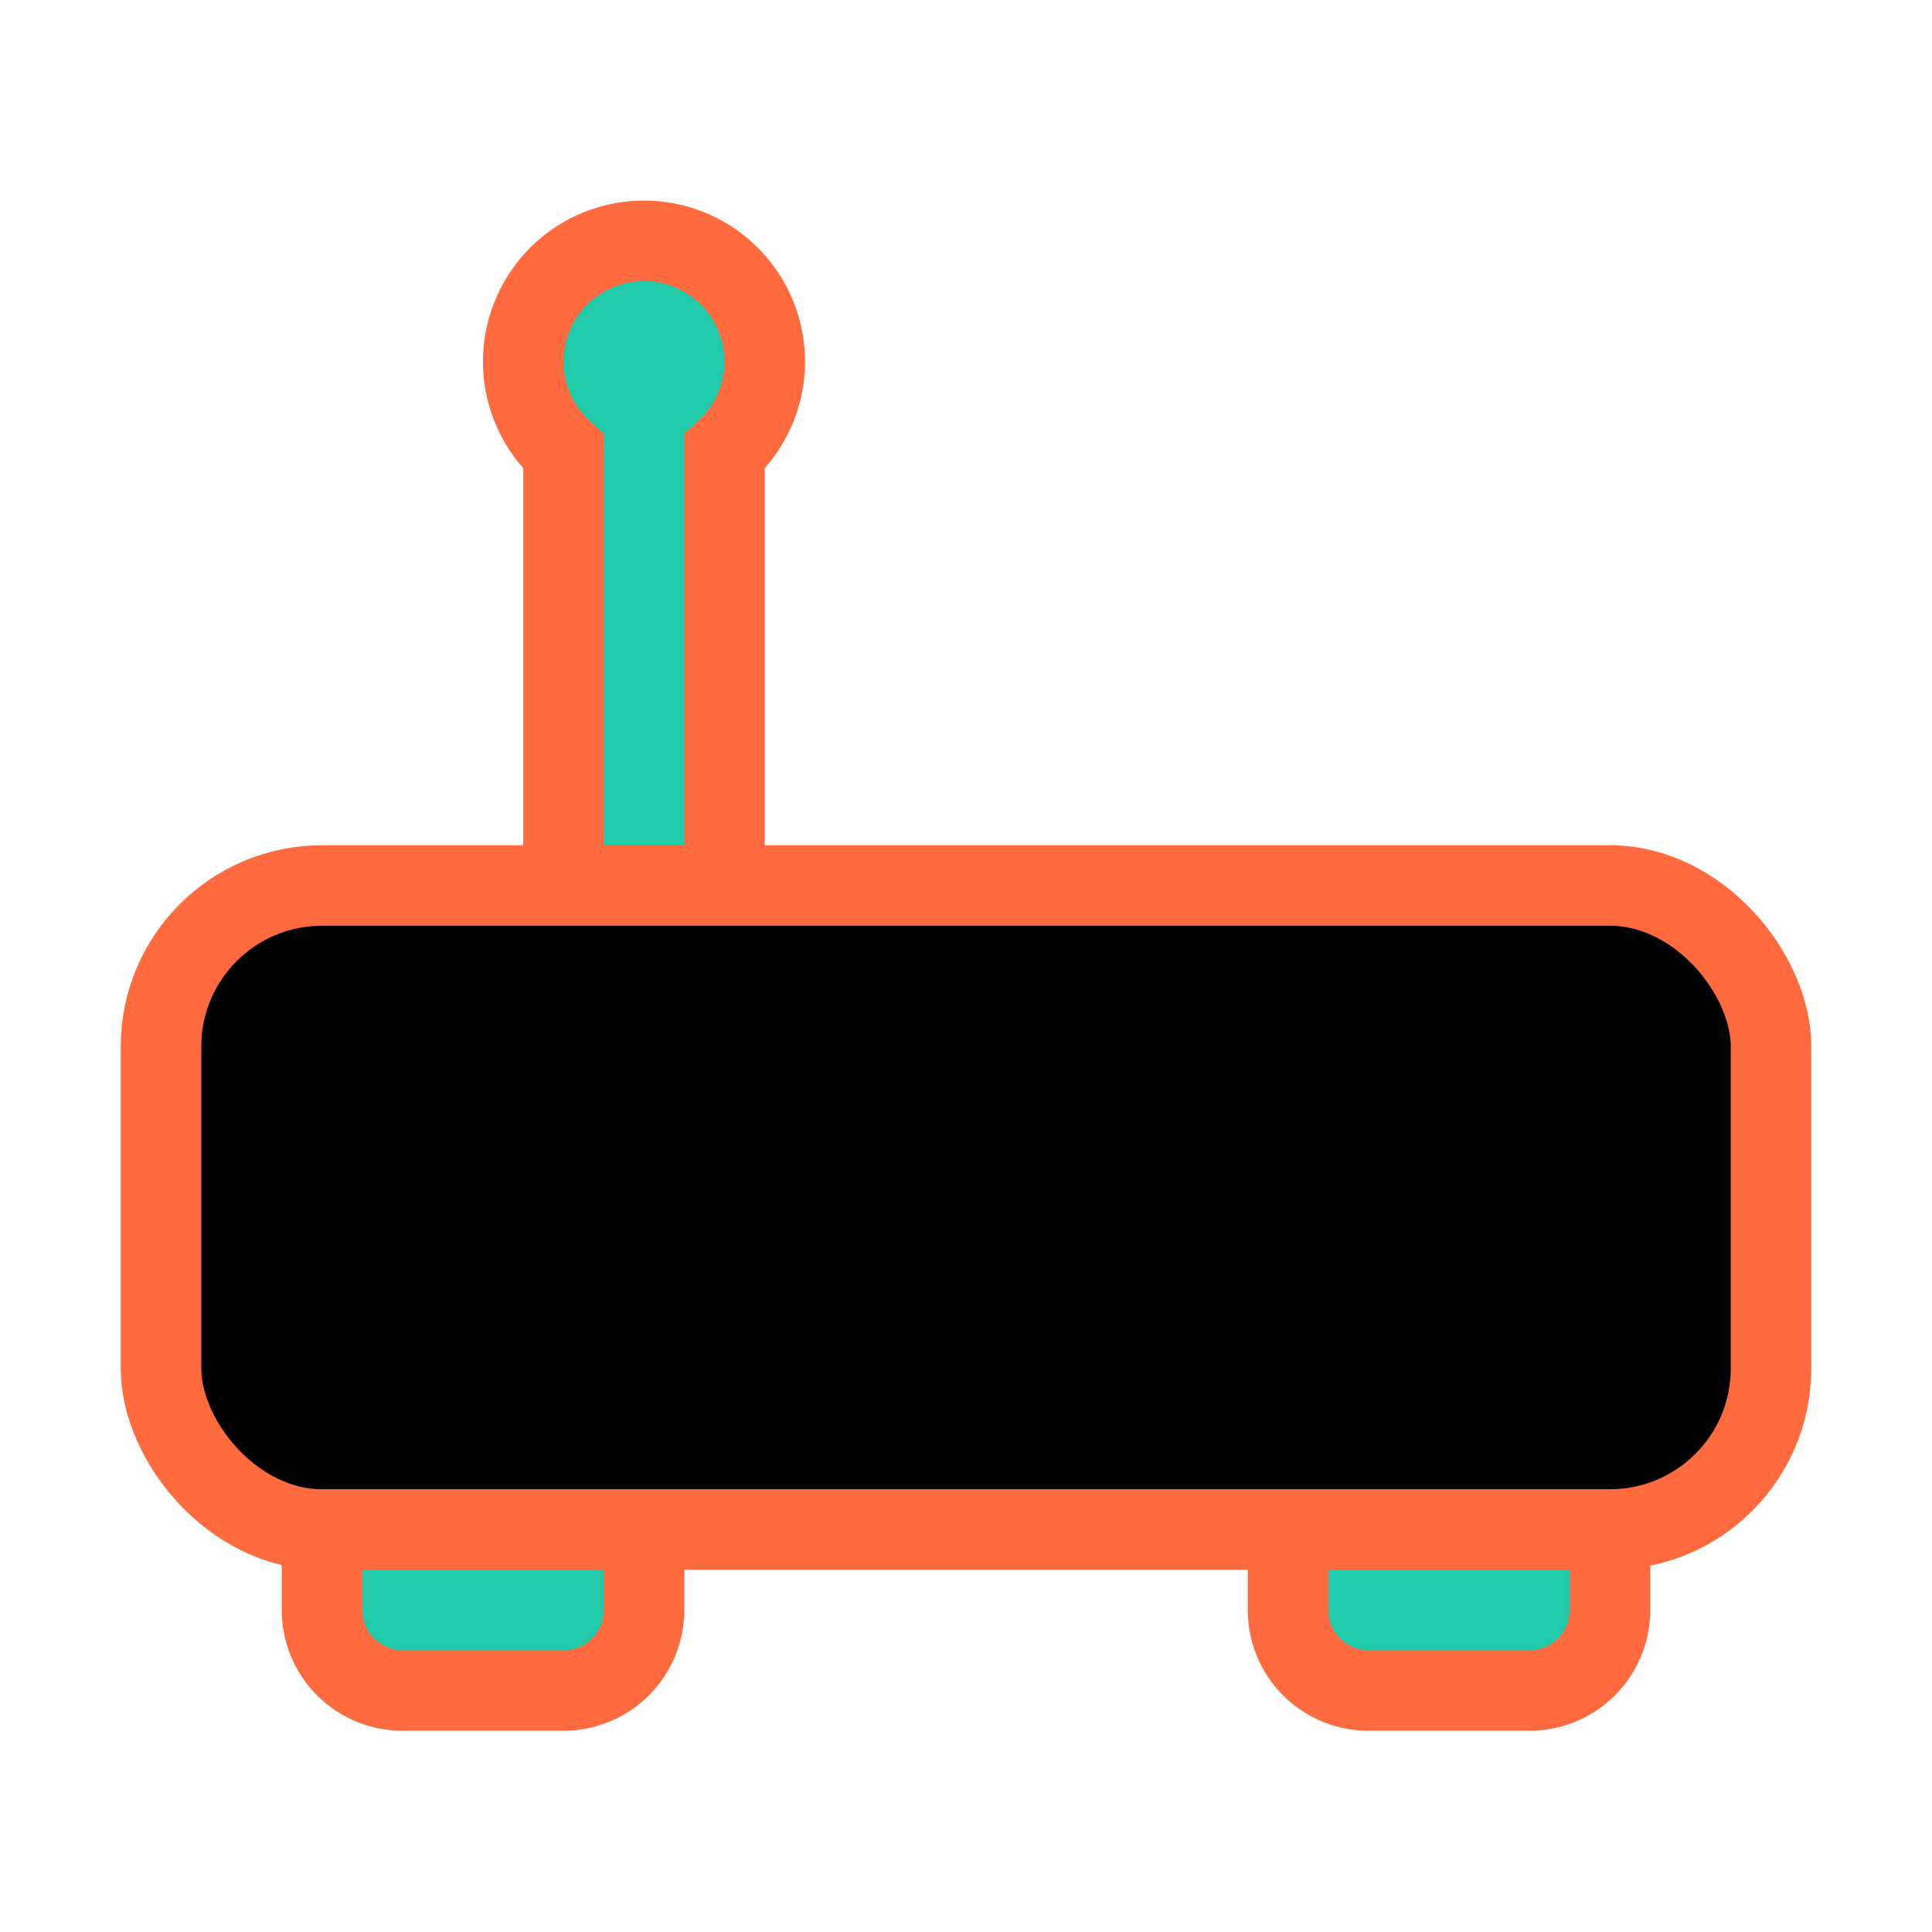 <!DOCTYPE svg PUBLIC "-//W3C//DTD SVG 1.1//EN" "http://www.w3.org/Graphics/SVG/1.1/DTD/svg11.dtd">
<!-- Uploaded to: SVG Repo, www.svgrepo.com, Transformed by: SVG Repo Mixer Tools -->
<svg fill="#ff6a3e" width="800px" height="800px" viewBox="0 0 24 24" id="router-3" data-name="Flat Color" xmlns="http://www.w3.org/2000/svg" class="icon flat-color" stroke="#ff6a3e">
<g id="SVGRepo_bgCarrier" stroke-width="0"/>
<g id="SVGRepo_tracerCarrier" stroke-linecap="round" stroke-linejoin="round"/>
<g id="SVGRepo_iconCarrier">
<path id="secondary" d="M4,20V18a1,1,0,0,1,1-1H7a1,1,0,0,1,1,1v2a1,1,0,0,1-1,1H5A1,1,0,0,1,4,20Zm2-1H6Zm10,1V18a1,1,0,0,1,1-1h2a1,1,0,0,1,1,1v2a1,1,0,0,1-1,1H17A1,1,0,0,1,16,20Zm2-1h0Z" style="fill: #2ca9b;"/>
<path id="secondary-2" data-name="secondary" d="M6.5,4.5A1.5,1.5,0,1,1,9,5.61V12a1,1,0,0,1-2,0V5.61A1.5,1.5,0,0,1,6.5,4.5Z" style="fill: #2ca9b;"/>
<rect id="primary" x="2" y="11" width="20" height="8" rx="2" style="fill: #000000;"/>
</g>
</svg>